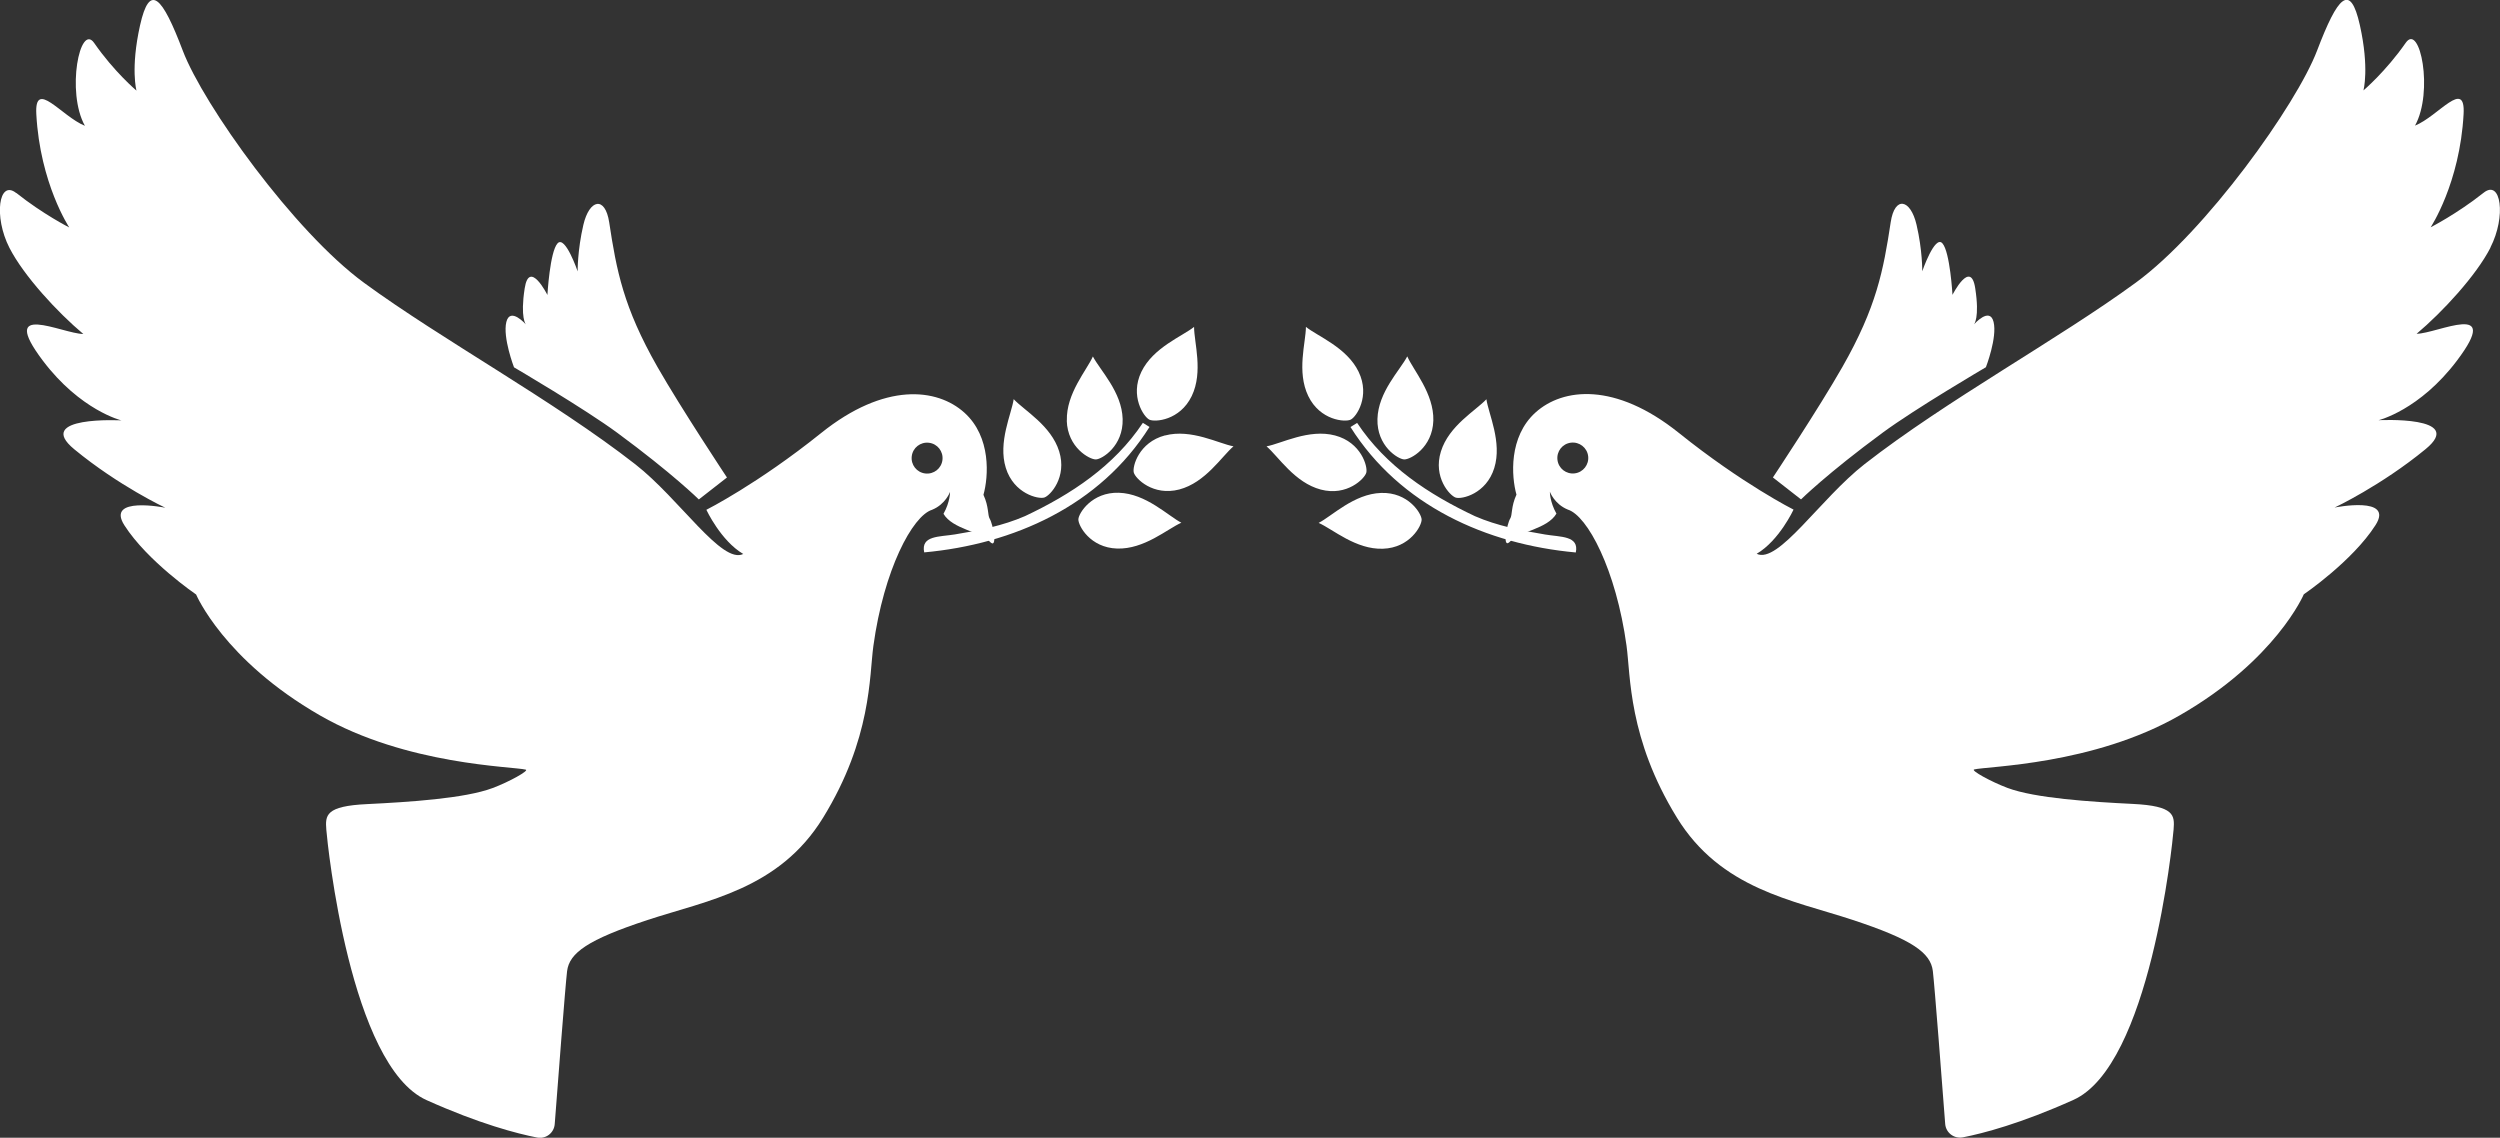 <?xml version="1.0" encoding="UTF-8"?>
<svg id="Réteg_2" data-name="Réteg 2" xmlns="http://www.w3.org/2000/svg" viewBox="0 0 267.07 121.54">
  <rect x="0" y="0" width="267.07" height="121.54" fill="#333333" stroke="none"/>
  <defs>
    <style>
      .cls-1 {
        fill: #fff;
      }
    </style>
  </defs>
  <g id="_ŽÓť_1" data-name="‘ŽÓť_1">
    <g>
      <path class="cls-1" d="M145.14,39.72c1.26,2.61-.25,4.83-.85,5.11-.59,.29-3.27,.09-4.53-2.52-1.26-2.61-.26-5.72-.25-7.39,1.22,.99,4.37,2.19,5.63,4.8Zm5.19-1.64c-.77,1.48-3.1,3.78-3.18,6.68-.08,2.89,2.2,4.3,2.86,4.32,.66,.02,3.02-1.25,3.11-4.15,.08-2.89-2.16-5.41-2.78-6.85Zm8.46,4.57c-1.14,1.22-4,2.81-4.86,5.58-.86,2.76,.96,4.74,1.59,4.93,.63,.2,3.25-.39,4.11-3.16,.86-2.77-.62-5.79-.84-7.35Zm-23.48,5.04c1.27,1.09,2.99,3.87,5.79,4.61,2.8,.74,4.69-1.17,4.86-1.81,.17-.64-.54-3.23-3.34-3.97-2.8-.74-5.76,.88-7.31,1.16Zm5.56,8.17c1.53,.68,3.97,2.86,6.86,2.76,2.89-.09,4.16-2.46,4.14-3.12-.02-.66-1.44-2.94-4.33-2.84-2.89,.09-5.27,2.49-6.67,3.2Zm3.4-10.24c5.3,8.4,14.54,12.53,24.07,13.4,.38-1.81-1.65-1.64-3.28-1.92-2.55-.43-5.11-.92-7.5-1.96-4.92-2.32-9.52-5.34-12.58-9.96-.28,.18-.43,.26-.71,.44Z"/>
      <path class="cls-1" d="M189.4,51s4.88-7.34,7.42-11.8c3.65-6.4,4.38-10.32,5.16-15.46,.43-2.85,2.12-2.48,2.76,.27,.64,2.74,.61,4.97,.61,4.97,0,0,1.34-3.9,2.15-2.99,.82,.91,1.08,5.51,1.08,5.51,0,0,1.95-3.87,2.43-.7,.49,3.17-.13,3.85-.13,3.85,0,0,1.68-1.92,2.09-.26,.41,1.66-.82,4.84-.82,4.84,0,0-7.51,4.4-11.04,7-5.92,4.36-8.71,7.12-8.71,7.12l-3.01-2.35Zm76.65-24.54c-1.52,2.97-5.12,6.87-7.89,9.2,2.26-.04,9.19-3.61,4.33,2.84-4.01,5.33-8.4,6.39-8.4,6.39,0,0,9.41-.5,5.03,3.09-4.76,3.91-9.72,6.24-9.72,6.24,0,0,6.4-1.29,4.37,1.88-2.46,3.85-7.66,7.39-7.66,7.39,0,0-2.97,7.02-13.24,12.92-9.25,5.32-20.62,5.44-21.98,5.79-.37,.1,1.76,1.29,3.56,1.97,2.96,1.11,8.91,1.49,13.38,1.71,4.47,.22,4.49,1.2,4.37,2.74-.12,1.55-2.53,25.2-10.7,28.88-5.65,2.54-9.67,3.58-11.81,4-.94,.18-1.82-.49-1.89-1.44-.32-4.2-1.13-14.77-1.32-16.33-.24-1.96-2.22-3.37-8.6-5.47-6.37-2.1-14.05-3.27-18.75-10.93-5.2-8.46-4.93-15.16-5.37-18.34-1.12-8.15-4.18-13.9-6.27-14.55-1.45-.59-1.92-1.91-1.92-1.91,0,0-.02,1.06,.7,2.34-.97,1.65-3.96,1.9-4.91,2.94s-.37-1.88-.03-2.41c.25-.38,.07-1.25,.67-2.56-.54-1.92-.85-6.18,2.04-8.78,2.91-2.62,8.5-3.27,15.3,2.18,6.79,5.45,12.26,8.2,12.26,8.2,0,0-1.53,3.31-3.94,4.72,2.3,1.13,6.78-5.87,11.53-9.58,8.74-6.82,20.7-13.33,28.98-19.39,7.49-5.48,17.16-19.01,19.36-24.79,2.2-5.78,3.54-7.33,4.57-2.71,1.03,4.62,.38,6.97,.38,6.97,0,0,2.38-2.01,4.52-5.09,1.52-2.18,2.99,5.24,.99,8.85,2.5-1.01,5.4-5.09,5.19-1.24-.4,7.41-3.52,12.1-3.52,12.1,0,0,2.81-1.43,5.66-3.69,1.86-1.48,2.43,2.53,.72,5.86Zm-96.39,22.27c-.11-.91-.94-1.55-1.84-1.44-.91,.11-1.55,.93-1.44,1.84,.11,.91,.93,1.55,1.84,1.44,.91-.11,1.55-.94,1.44-1.84Z"/>
      <path class="cls-1" d="M127.56,34.92c0,1.67,1,4.79-.25,7.39-1.26,2.61-3.94,2.81-4.53,2.52-.59-.29-2.1-2.51-.85-5.11,1.26-2.61,4.41-3.81,5.63-4.8Zm-13.6,10.01c.08,2.89,2.45,4.17,3.11,4.15,.66-.02,2.94-1.43,2.86-4.32-.08-2.89-2.41-5.2-3.18-6.68-.63,1.44-2.87,3.96-2.78,6.85Zm-6.51,5.06c.86,2.76,3.48,3.36,4.11,3.16,.63-.2,2.45-2.17,1.59-4.93-.86-2.77-3.72-4.36-4.86-5.58-.22,1.56-1.7,4.59-.84,7.35Zm17.01-3.48c-2.8,.74-3.51,3.33-3.34,3.97,.17,.64,2.06,2.54,4.86,1.81,2.8-.74,4.52-3.52,5.79-4.61-1.55-.28-4.51-1.9-7.31-1.16Zm-4.93,6.13c-2.89-.09-4.31,2.19-4.33,2.84-.02,.66,1.24,3.03,4.14,3.12,2.89,.09,5.34-2.08,6.86-2.76-1.4-.72-3.77-3.11-6.67-3.2Zm2.56-7.47c-3.07,4.62-7.66,7.64-12.58,9.96-2.39,1.04-4.94,1.54-7.5,1.96-1.63,.27-3.66,.1-3.28,1.92,9.53-.87,18.78-4.99,24.07-13.4-.28-.18-.43-.26-.71-.44Z"/>
      <path class="cls-1" d="M74.66,53.36s-2.79-2.76-8.71-7.12c-3.53-2.6-11.04-7-11.04-7,0,0-1.22-3.18-.82-4.84,.41-1.66,2.09,.26,2.09,.26,0,0-.62-.68-.13-3.85,.49-3.17,2.43,.7,2.43,.7,0,0,.26-4.61,1.08-5.51,.82-.91,2.15,2.99,2.15,2.99,0,0-.03-2.22,.61-4.97,.64-2.74,2.32-3.12,2.76-.27,.78,5.14,1.51,9.06,5.16,15.46,2.55,4.46,7.42,11.8,7.42,11.8l-3.01,2.35ZM1.74,20.61c2.85,2.27,5.66,3.69,5.66,3.69,0,0-3.12-4.69-3.52-12.1-.21-3.84,2.69,.23,5.19,1.24-2.01-3.62-.53-11.04,.99-8.85,2.14,3.09,4.52,5.09,4.52,5.09,0,0-.65-2.35,.38-6.97,1.03-4.62,2.37-3.08,4.57,2.71,2.2,5.78,11.87,19.31,19.36,24.79,8.27,6.06,20.24,12.57,28.98,19.39,4.75,3.71,9.23,10.71,11.53,9.58-2.4-1.41-3.94-4.72-3.94-4.72,0,0,5.47-2.75,12.26-8.2,6.79-5.45,12.39-4.8,15.3-2.18,2.89,2.6,2.58,6.85,2.04,8.78,.6,1.31,.43,2.17,.67,2.56,.34,.53,.92,3.45-.03,2.41-.94-1.03-3.93-1.29-4.91-2.94,.72-1.28,.7-2.34,.7-2.34,0,0-.47,1.32-1.92,1.91-2.09,.65-5.15,6.39-6.27,14.55-.44,3.18-.17,9.88-5.37,18.34-4.7,7.66-12.38,8.83-18.75,10.93-6.38,2.1-8.36,3.51-8.6,5.47-.19,1.57-1,12.14-1.32,16.33-.07,.95-.95,1.63-1.89,1.44-2.13-.42-6.16-1.46-11.81-4-8.16-3.68-10.58-27.34-10.7-28.88-.12-1.55-.1-2.53,4.37-2.74,4.47-.22,10.42-.6,13.38-1.71,1.8-.67,3.93-1.87,3.56-1.97-1.36-.35-12.73-.47-21.98-5.79-10.27-5.9-13.24-12.92-13.24-12.92,0,0-5.2-3.55-7.66-7.39-2.03-3.17,4.37-1.88,4.37-1.88,0,0-4.96-2.32-9.72-6.24-4.38-3.6,5.03-3.09,5.03-3.09,0,0-4.39-1.07-8.4-6.39-4.86-6.44,2.07-2.87,4.33-2.84-2.78-2.33-6.37-6.23-7.89-9.2-1.71-3.34-1.14-7.34,.72-5.86Zm97.1,29.97c.91,.11,1.73-.53,1.84-1.44,.11-.91-.53-1.73-1.44-1.84-.91-.11-1.73,.53-1.84,1.44-.11,.91,.53,1.73,1.44,1.84Z"/>
    </g>
  </g>
</svg>